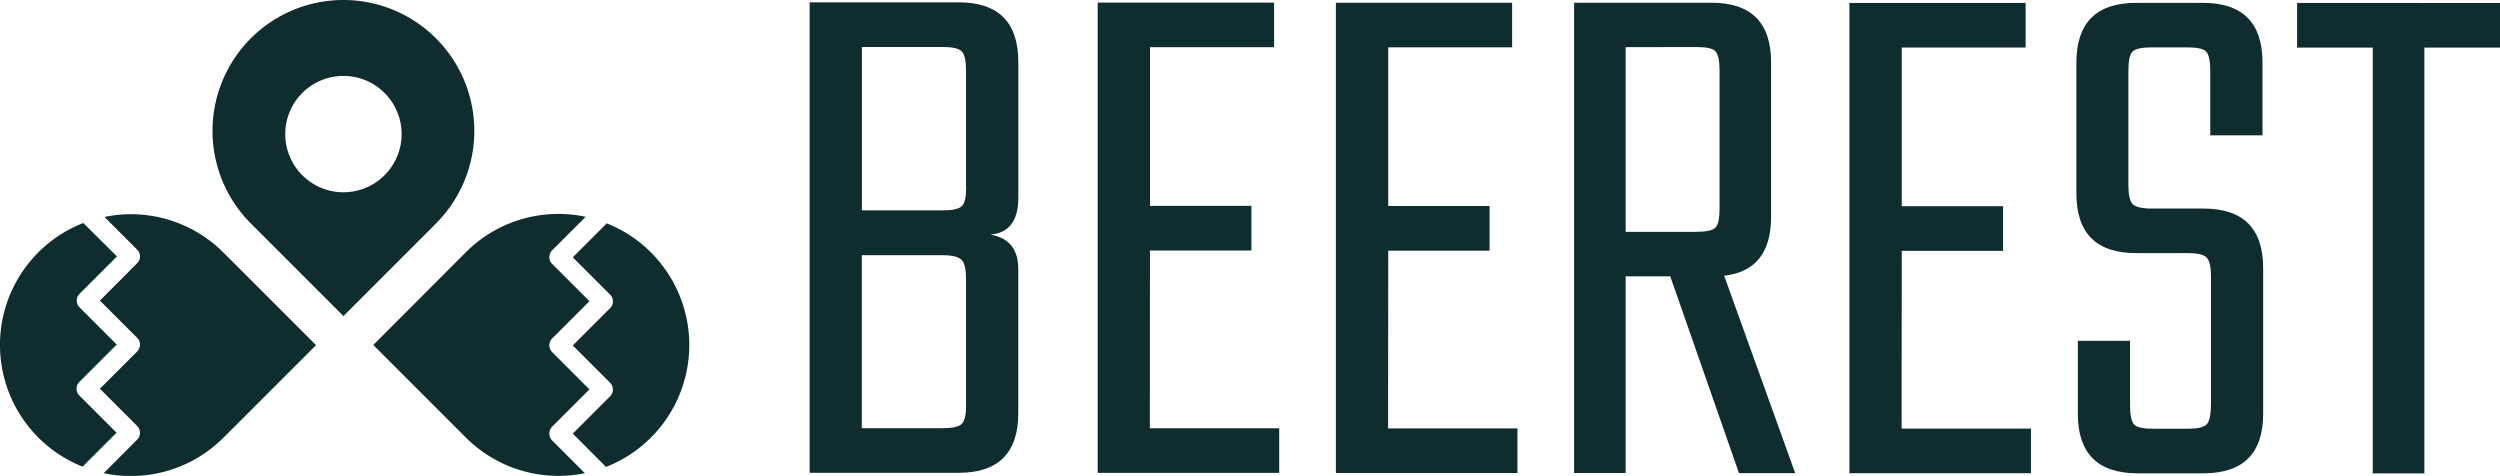 <svg xmlns="http://www.w3.org/2000/svg" viewBox="0 0 515.67 98.15"><defs><style>.cls-1{fill:#0f2c2f;}</style></defs><title>logo</title><g id="图层_2" data-name="图层 2"><g id="图层_1-2" data-name="图层 1"><polygon class="cls-1" points="96.09 52.06 96.09 52.06 96.2 51.96 96.09 52.06"/><path class="cls-1" d="M113.31,89.45A2,2,0,0,1,113.9,88l7.68-7.68-7.68-7.68a2,2,0,0,1-.59-1.41,2,2,0,0,1,.59-1.42l7.68-7.68-7.68-7.68a2,2,0,0,1-.59-1.41,2,2,0,0,1,.59-1.42l6.9-6.9a27,27,0,0,0-24.71,7.31L77,71.16l18.6,18.6.49.49a27,27,0,0,0,24.55,7.35l-6.74-6.74A2,2,0,0,1,113.31,89.45Z"/><path class="cls-1" d="M134.28,52.07a27,27,0,0,0-9.13-6l-7,7,7.57,7.57a2,2,0,0,1,.7,1.52,2,2,0,0,1-.66,1.49l-7.61,7.61,7.57,7.57a2,2,0,0,1,.7,1.52,2,2,0,0,1-.66,1.48l-7.61,7.62L125,96.31a27,27,0,0,0,9.27-44.24Z"/><polygon class="cls-1" points="46.09 90.25 46.09 90.25 45.99 90.36 46.09 90.25"/><path class="cls-1" d="M28.88,52.87a2,2,0,0,1-.59,1.42L20.61,62l7.68,7.68a2,2,0,0,1,0,2.82l-7.68,7.68,7.68,7.69a2,2,0,0,1,0,2.82l-6.9,6.91a27,27,0,0,0,24.7-7.32l19.1-19.09-18.6-18.6-.5-.49a26.93,26.93,0,0,0-24.54-7.35l6.74,6.74A2,2,0,0,1,28.88,52.87Z"/><path class="cls-1" d="M7.91,90.25a26.89,26.89,0,0,0,9.13,6l7-7-7.57-7.57a2,2,0,0,1,0-3l7.61-7.61-7.57-7.57a2,2,0,0,1,0-3l7.61-7.61L17.18,46A27,27,0,0,0,7.91,90.25Z"/><path class="cls-1" d="M89.93,7.91A27,27,0,0,0,51.74,46.09l19.1,19.1,18.6-18.6.49-.5A27,27,0,0,0,89.93,7.91ZM70.84,39.66a12,12,0,1,1,12-12A12,12,0,0,1,70.84,39.66Z"/><path class="cls-1" d="M167,.48l30.73,0q12.31,0,12.32,12.32V40.75q0,7.17-5.78,7.64,5.78.95,5.77,7.18V85.21q0,12.32-12.33,12.32H167Zm32.26,83v-26c0-2-.31-3.28-.94-3.9s-1.92-.94-3.9-.94H177.76V88.32h16.69c2,0,3.28-.28,3.9-.86S199.28,85.57,199.28,83.49Zm0-44.93v-24c0-2.08-.31-3.41-.93-4s-1.93-.86-3.9-.86H177.78v33.7h16.69c2,0,3.27-.28,3.9-.85S199.29,40.64,199.3,38.56Z"/><path class="cls-1" d="M237.18,88.34h26.68v9.2H226.42l0-97H262.8v9.2H237.21V42.47h20.91v9.21H237.2Z"/><path class="cls-1" d="M286.32,88.36H313v9.2H275.55l0-97h36.35v9.2H286.35V42.49h20.9v9.21h-20.9Z"/><path class="cls-1" d="M335.32,57l0,40.56H324.69l0-97H353q12.33,0,12.32,12.33V44.71q0,11.07-9.68,12.16l14.65,40.72H358.7L344.52,57Zm0-47.27V47.82h14.51c2.08,0,3.4-.28,4-.86s.86-1.89.86-4l0-28.4c0-2.07-.29-3.4-.86-4s-1.9-.86-4-.86Z"/><path class="cls-1" d="M392.24,88.4h26.68v9.2H381.47l0-97h36.35v9.2H392.27V42.53h20.9v9.21h-20.9Z"/><path class="cls-1" d="M456.05,83.59V57.07c0-2.08-.31-3.41-.94-4s-1.92-.86-3.9-.86H440.61q-12.32,0-12.32-12.33v-27Q428.32.58,440.63.59h13.73q12.33,0,12.32,12.33v15H455.91V14.63c0-2.08-.29-3.4-.86-4s-1.9-.86-4-.86h-7.17c-2.09,0-3.41.29-4,.86s-.86,1.9-.86,4V38.18c0,2,.28,3.28.86,3.9s1.89.94,4,.94H454.5q12.33,0,12.32,12.32V85.3q0,12.33-12.33,12.33H440.91q-12.33,0-12.32-12.33v-15h10.77V83.58c0,2.08.29,3.41.86,4s1.9.86,4,.86h7c2,0,3.27-.28,3.9-.86S456,85.67,456.05,83.59Z"/><path class="cls-1" d="M515.67.62v9.2h-15.6l0,87.83H489.42l0-87.83h-15.6V.6Z"/></g></g></svg>